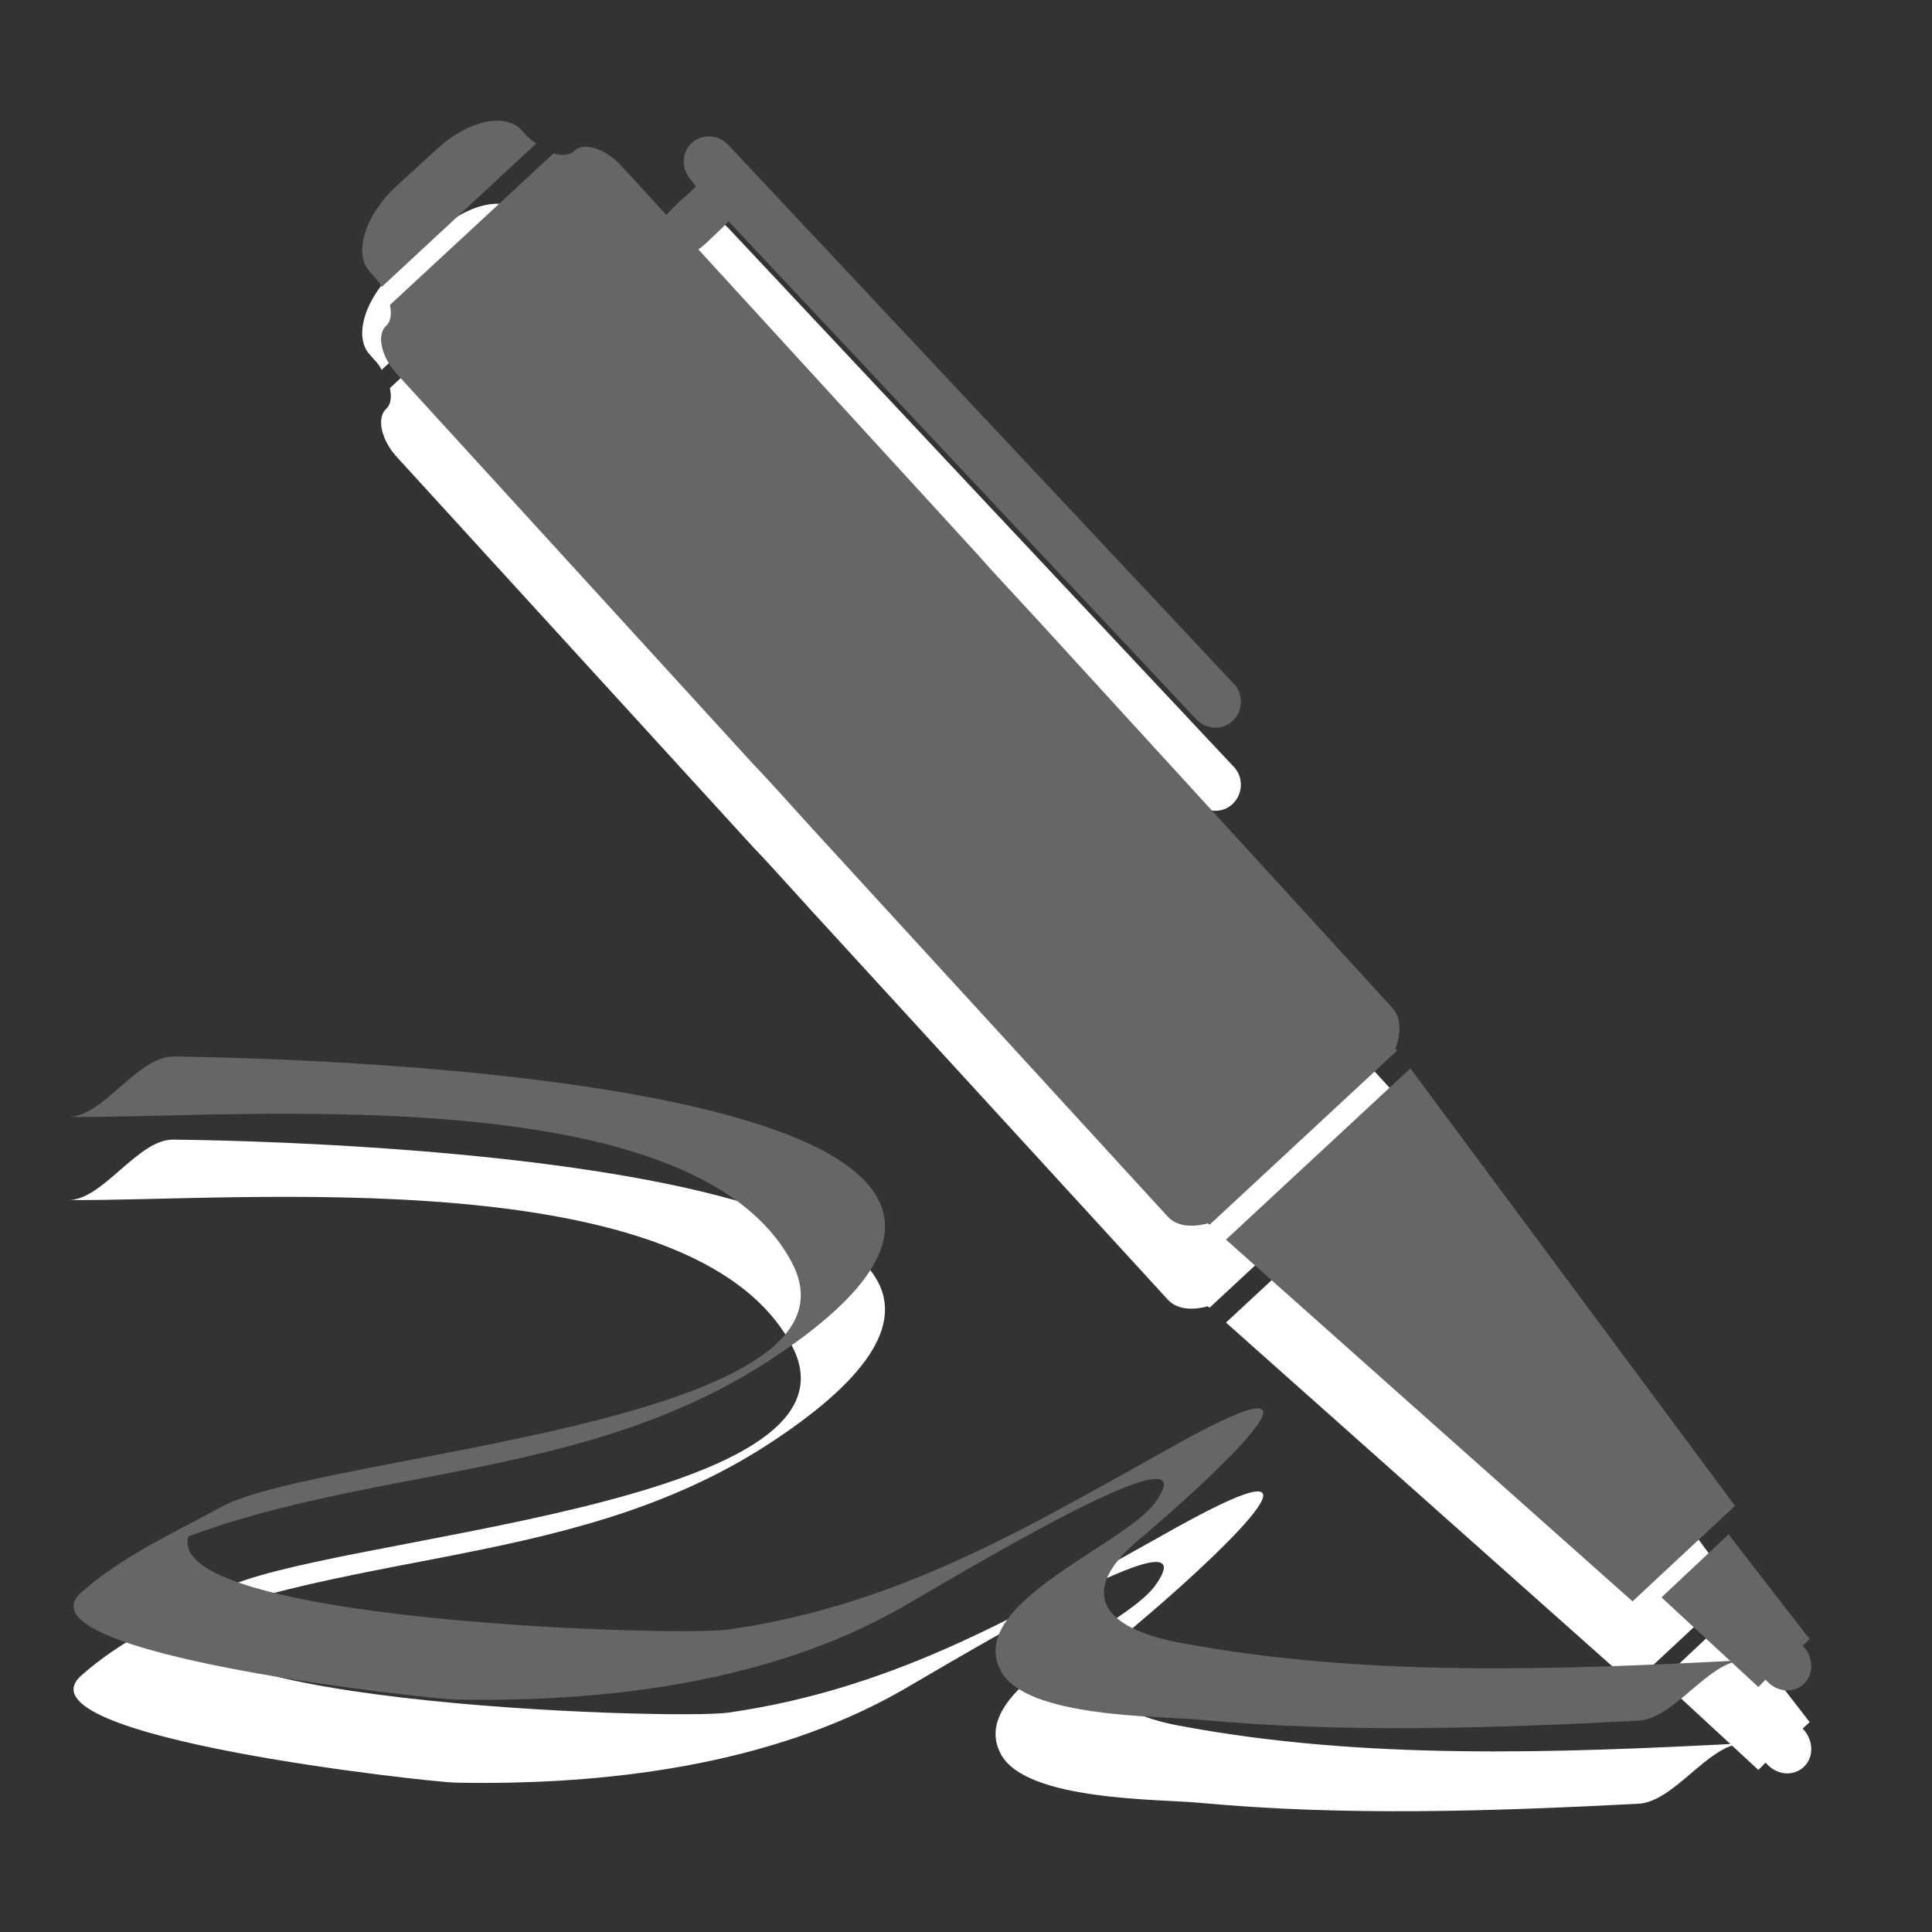 <?xml version="1.0" encoding="utf-8"?>
<!--<?xml-stylesheet type="text/css" href="svg.css"?>-->
<!DOCTYPE svg PUBLIC "-//W3C//DTD SVG 1.1//EN" "http://www.w3.org/Graphics/SVG/1.1/DTD/svg11.dtd">
<svg version="1.1" xmlns="http://www.w3.org/2000/svg" xmlns:xlink="http://www.w3.org/1999/xlink" x="0px" y="0px" width="16px" height="16px" viewBox="0 0 16 16" xml:space="preserve">
	
	<rect x="0" y="0" width="16" height="16" fill="#333333" stroke="none"/>
	
	<title>Write</title> 
	<desc>Write Icon</desc> 
	
	<!--
		@author		Harald Szekely 
		@copyright	2011 WoltLab GmbH 
		@license	GNU Lesser General Public License <http://opensource.org/licenses/lgpl-license.php> 
	--> 
	
	<defs>
		<style type="text/css">
			<![CDATA[
				.Upper1 {fill: #666;}
				.Lower1 {fill: #fff;}
			]]>
		</style>
	</defs>
	
	<g id="IconWrite">
		<g class="Lower1">
			<path id="Writing2" d="M14.433,14.438c-1.543,0.08-3.146,0.141-4.669-0.147
				c-0.626-0.117-0.856-0.413-0.331-0.853c0.472-0.395,1.869-1.654,0.313-0.79
				c-1.225,0.681-2.283,1.329-3.712,1.535c-0.455,0.066-5.295-0.088-4.362-0.926
				c-0.269,0.156-0.537,0.312-0.806,0.469c1.747-0.956,3.783-0.643,5.514-1.777
				C9.898,9.643,2.589,9.449,1.433,9.438c-0.291-0.003-0.583,0.503-0.866,0.5
				c1.37,0.015,5.172-0.346,5.991,1.206c0.71,1.345-3.91,1.579-4.724,2.023
				c-0.392,0.215-0.828,0.411-1.162,0.71c-0.569,0.511,2.909,0.883,3.096,0.886
				c1.236,0.024,2.603-0.139,3.693-0.759c0.393-0.224,2.602-1.564,2.105-0.872
				c-0.255,0.355-1.581,0.839-1.276,1.397c0.209,0.385,1.299,0.369,1.645,0.401
				C11.135,15.042,12.364,15,13.567,14.938C13.867,14.922,14.14,14.453,14.433,14.438
				L14.433,14.438z"/>
			<path id="Pen2" d="M4.583,1.958L3.229,3.214
				c0.015,0.071,0.01,0.134-0.031,0.172c-0.082,0.075-0.041,0.262,0.096,0.407
				l2.941,3.22C6.375,7.158,6.59,7.4,6.725,7.547l2.948,3.218
				c0.071,0.075,0.192,0.091,0.329,0.053l0.015,0.012l1.554-1.443l-0.014-0.015
				c0.047-0.135,0.047-0.258-0.025-0.337L8.59,5.819
				C8.455,5.672,8.229,5.431,8.098,5.282l-2.314-2.528
				c0.037-0.028,0.078-0.063,0.122-0.108c0.051-0.047,0.094-0.09,0.128-0.125
				l3.871,4.122c0.083,0.089,0.218,0.096,0.303,0.015
				c0.084-0.079,0.093-0.217,0.013-0.304L6.032,1.889
				c-0.082-0.088-0.216-0.096-0.305-0.016C5.644,1.952,5.639,2.089,5.724,2.178
				l0.04,0.055C5.734,2.262,5.688,2.303,5.635,2.349
				C5.588,2.394,5.55,2.433,5.518,2.466L5.15,2.066
				C5.015,1.918,4.836,1.859,4.755,1.937C4.719,1.975,4.655,1.977,4.583,1.958z
				 M4.318,1.764L4.359,1.809C4.383,1.834,4.411,1.855,4.441,1.875L3.161,3.063
				c-0.016-0.031-0.037-0.059-0.062-0.085L3.059,2.933
				C2.927,2.785,3.022,2.47,3.28,2.231l0.333-0.305
				C3.865,1.689,4.182,1.616,4.318,1.764z M14.929,14.315
				c0.092,0.096,0.095,0.239,0.008,0.319c-0.087,0.081-0.229,0.068-0.315-0.037
				l-0.06,0.061l-0.802-0.742l0.555-0.522l0.672,0.868L14.929,14.315z
				 M14.232,13.285l-0.574,0.535l-0.138,0.129l-3.367-2.996l1.527-1.418
				l2.689,3.622L14.232,13.285z"/>
		</g>
		<g class="Upper1">
			<path id="Writing1" d="M14.433,13.75c-1.543,0.08-3.146,0.141-4.669-0.147
				C9.138,13.485,8.908,13.189,9.433,12.75c0.472-0.395,1.869-1.654,0.313-0.79
				c-1.225,0.681-2.283,1.329-3.712,1.535c-0.455,0.066-5.295-0.088-4.362-0.926
				c-0.269,0.156-0.537,0.312-0.806,0.469c1.747-0.956,3.783-0.643,5.514-1.777
				C9.898,8.955,2.589,8.762,1.433,8.75c-0.291-0.003-0.583,0.503-0.866,0.5
				c1.37,0.015,5.172-0.346,5.991,1.206c0.71,1.345-3.91,1.579-4.724,2.023
				c-0.392,0.215-0.828,0.411-1.162,0.71c-0.569,0.511,2.909,0.883,3.096,0.886
				c1.236,0.024,2.603-0.139,3.693-0.759c0.393-0.224,2.602-1.564,2.105-0.872
				c-0.255,0.355-1.581,0.839-1.276,1.397c0.209,0.385,1.299,0.369,1.645,0.401
				C11.135,14.354,12.364,14.312,13.567,14.25C13.867,14.234,14.14,13.766,14.433,13.75
				L14.433,13.75z"/>
			<path id="Pen1" d="M4.583,1.271L3.229,2.526
				c0.015,0.071,0.01,0.134-0.031,0.172c-0.082,0.075-0.041,0.262,0.096,0.407
				l2.941,3.22C6.375,6.47,6.59,6.712,6.725,6.86l2.948,3.218
				c0.071,0.075,0.192,0.091,0.329,0.053l0.015,0.012l1.554-1.443l-0.014-0.015
				c0.047-0.135,0.047-0.258-0.025-0.337L8.59,5.131
				C8.455,4.984,8.229,4.744,8.098,4.594l-2.314-2.528
				c0.037-0.028,0.078-0.063,0.122-0.108c0.051-0.047,0.094-0.09,0.128-0.125
				l3.871,4.122c0.083,0.089,0.218,0.096,0.303,0.015
				c0.084-0.079,0.093-0.217,0.013-0.304L6.032,1.201
				c-0.082-0.088-0.216-0.096-0.305-0.016C5.644,1.264,5.639,1.402,5.724,1.491
				l0.04,0.055C5.734,1.575,5.688,1.615,5.635,1.662
				C5.588,1.706,5.55,1.745,5.518,1.779L5.15,1.378
				C5.015,1.23,4.836,1.172,4.755,1.25C4.719,1.287,4.655,1.29,4.583,1.271z
				 M4.318,1.076L4.359,1.122C4.383,1.147,4.411,1.167,4.441,1.188L3.161,2.376
				c-0.016-0.031-0.037-0.059-0.062-0.085L3.059,2.246
				C2.927,2.098,3.022,1.783,3.28,1.544l0.333-0.305
				C3.865,1.001,4.182,0.929,4.318,1.076z M14.929,13.628
				c0.092,0.096,0.095,0.239,0.008,0.319c-0.087,0.081-0.229,0.068-0.315-0.037
				l-0.06,0.061l-0.802-0.742l0.555-0.522l0.672,0.868L14.929,13.628z
				 M14.232,12.598l-0.574,0.535l-0.138,0.129l-3.367-2.996l1.527-1.418l2.689,3.623
				L14.232,12.598z"/>
		</g>
	</g>
</svg>
